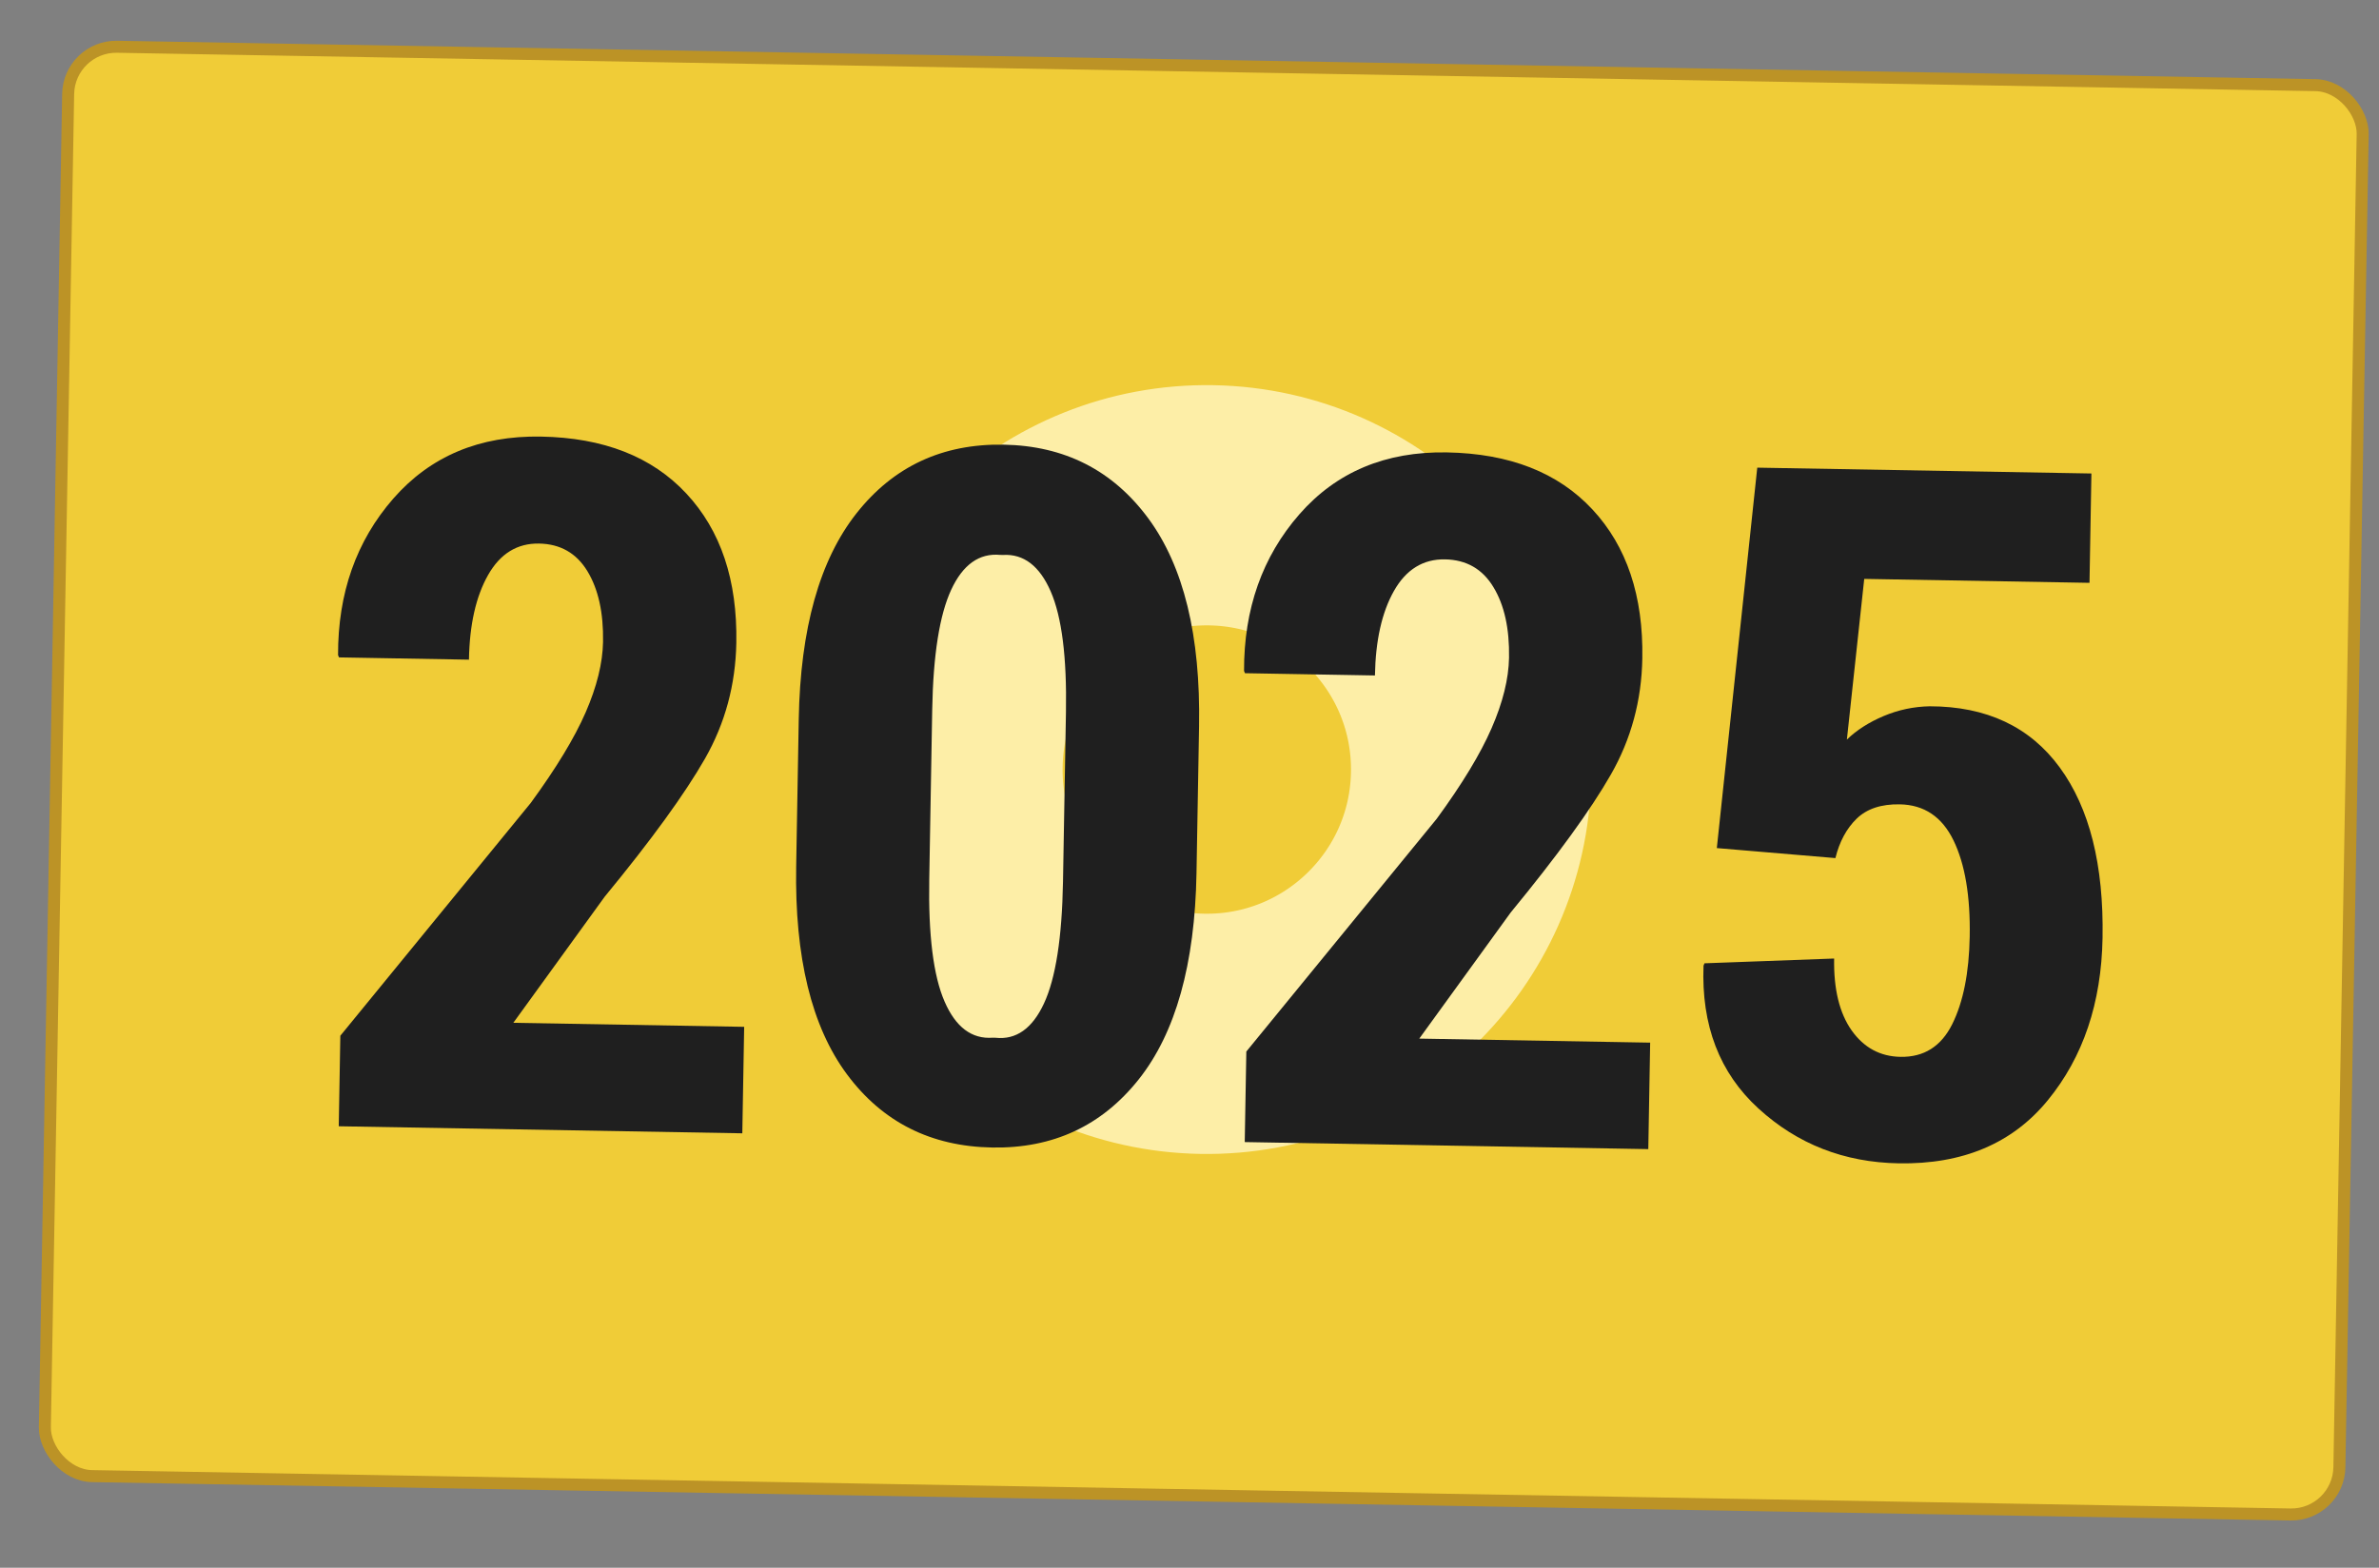<?xml version="1.0" encoding="UTF-8"?>
<svg width="44px" height="29px" viewBox="0 0 44 29" version="1.1" xmlns="http://www.w3.org/2000/svg" xmlns:xlink="http://www.w3.org/1999/xlink">
    <rect x="0" y="0" width="44" height="29" fill="#808080" stroke="none"/>
    <title>Group 2</title>
    <g id="app-signs" stroke="none" stroke-width="1" fill="none" fill-rule="evenodd">
        <g id="musa-sign-copy" transform="translate(-302, -11)">
            <g id="Group-2" transform="translate(302.701, -15.176)">
                <rect id="Rectangle" stroke="#BC9326" stroke-width="0.222" fill="#F0CC37" transform="translate(21.563, 40.616) rotate(1) translate(-21.563, -40.616)" x="0.341" y="27.394" width="42.444" height="26.444" rx="0.889"></rect>
                <circle id="Oval" stroke="#FDEEA7" stroke-width="4.444" transform="translate(21.619, 40.411) rotate(1) translate(-21.619, -40.411)" cx="21.619" cy="40.411" r="4.889"></circle>
                <g id="2025" transform="translate(21.744, 40.291) rotate(1) translate(-21.744, -40.291)translate(4.744, 0.291)" fill="#1F1F1F" fill-rule="nonzero">
                    <path d="M8.405,47 L0.94,47 L0.94,45.325 L4.386,40.958 C4.843,40.31 5.172,39.746 5.372,39.266 C5.571,38.785 5.671,38.348 5.671,37.955 C5.671,37.417 5.567,36.983 5.359,36.653 C5.15,36.323 4.849,36.158 4.456,36.158 C4.051,36.158 3.74,36.358 3.523,36.757 C3.306,37.156 3.197,37.68 3.197,38.328 L0.793,38.328 L0.775,38.285 C0.752,37.139 1.076,36.168 1.747,35.372 C2.419,34.577 3.321,34.179 4.456,34.179 C5.613,34.179 6.516,34.514 7.164,35.186 C7.812,35.857 8.136,36.771 8.136,37.929 C8.136,38.704 7.955,39.422 7.594,40.082 C7.232,40.741 6.629,41.604 5.784,42.668 L4.135,45.03 L8.405,45.03 L8.405,47 Z" id="Path"></path>
                    <path d="M16.72,42.043 C16.72,43.727 16.385,45.005 15.717,45.876 C15.049,46.747 14.153,47.182 13.03,47.182 C11.896,47.182 10.993,46.747 10.322,45.876 C9.651,45.005 9.315,43.727 9.315,42.043 L9.315,39.326 C9.315,37.648 9.649,36.371 10.318,35.494 C10.986,34.617 11.885,34.179 13.013,34.179 C14.141,34.179 15.041,34.617 15.713,35.494 C16.384,36.371 16.72,37.648 16.72,39.326 L16.72,42.043 Z M14.254,39.109 C14.254,38.091 14.147,37.347 13.933,36.878 C13.719,36.41 13.421,36.19 13.039,36.219 L12.987,36.219 C12.599,36.19 12.301,36.41 12.093,36.878 C11.885,37.347 11.78,38.091 11.78,39.109 L11.78,42.243 C11.78,43.273 11.887,44.024 12.102,44.496 C12.316,44.967 12.617,45.186 13.004,45.151 L13.056,45.151 C13.438,45.186 13.734,44.969 13.942,44.5 C14.15,44.031 14.254,43.279 14.254,42.243 L14.254,39.109 Z" id="Shape"></path>
                    <path d="M25.164,47 L17.699,47 L17.699,45.325 L21.145,40.958 C21.602,40.31 21.931,39.746 22.13,39.266 C22.33,38.785 22.43,38.348 22.43,37.955 C22.43,37.417 22.326,36.983 22.117,36.653 C21.909,36.323 21.608,36.158 21.214,36.158 C20.809,36.158 20.498,36.358 20.281,36.757 C20.064,37.156 19.956,37.68 19.956,38.328 L17.551,38.328 L17.534,38.285 C17.511,37.139 17.835,36.168 18.506,35.372 C19.177,34.577 20.08,34.179 21.214,34.179 C22.372,34.179 23.275,34.514 23.923,35.186 C24.571,35.857 24.895,36.771 24.895,37.929 C24.895,38.704 24.714,39.422 24.352,40.082 C23.991,40.741 23.387,41.604 22.543,42.668 L20.893,45.03 L25.164,45.03 L25.164,47 Z" id="Path"></path>
                    <path d="M26.334,41.41 L26.959,34.361 L33.14,34.361 L33.14,36.384 L28.973,36.384 L28.704,39.361 C28.883,39.182 29.108,39.033 29.377,38.914 C29.646,38.795 29.928,38.73 30.223,38.719 C31.276,38.701 32.085,39.065 32.649,39.808 C33.214,40.552 33.496,41.598 33.496,42.946 C33.496,44.15 33.176,45.157 32.536,45.967 C31.897,46.777 30.984,47.182 29.798,47.182 C28.791,47.182 27.921,46.86 27.189,46.214 C26.457,45.569 26.103,44.694 26.126,43.589 L26.143,43.545 L28.539,43.415 C28.539,43.982 28.655,44.423 28.886,44.739 C29.118,45.054 29.422,45.212 29.798,45.212 C30.232,45.212 30.547,45.005 30.744,44.591 C30.941,44.177 31.039,43.635 31.039,42.964 C31.039,42.217 30.929,41.627 30.709,41.193 C30.489,40.759 30.154,40.542 29.702,40.542 C29.361,40.542 29.098,40.634 28.912,40.819 C28.727,41.005 28.6,41.251 28.53,41.557 L26.334,41.41 Z" id="Path"></path>
                </g>
            </g>
        </g>
    </g>
</svg>